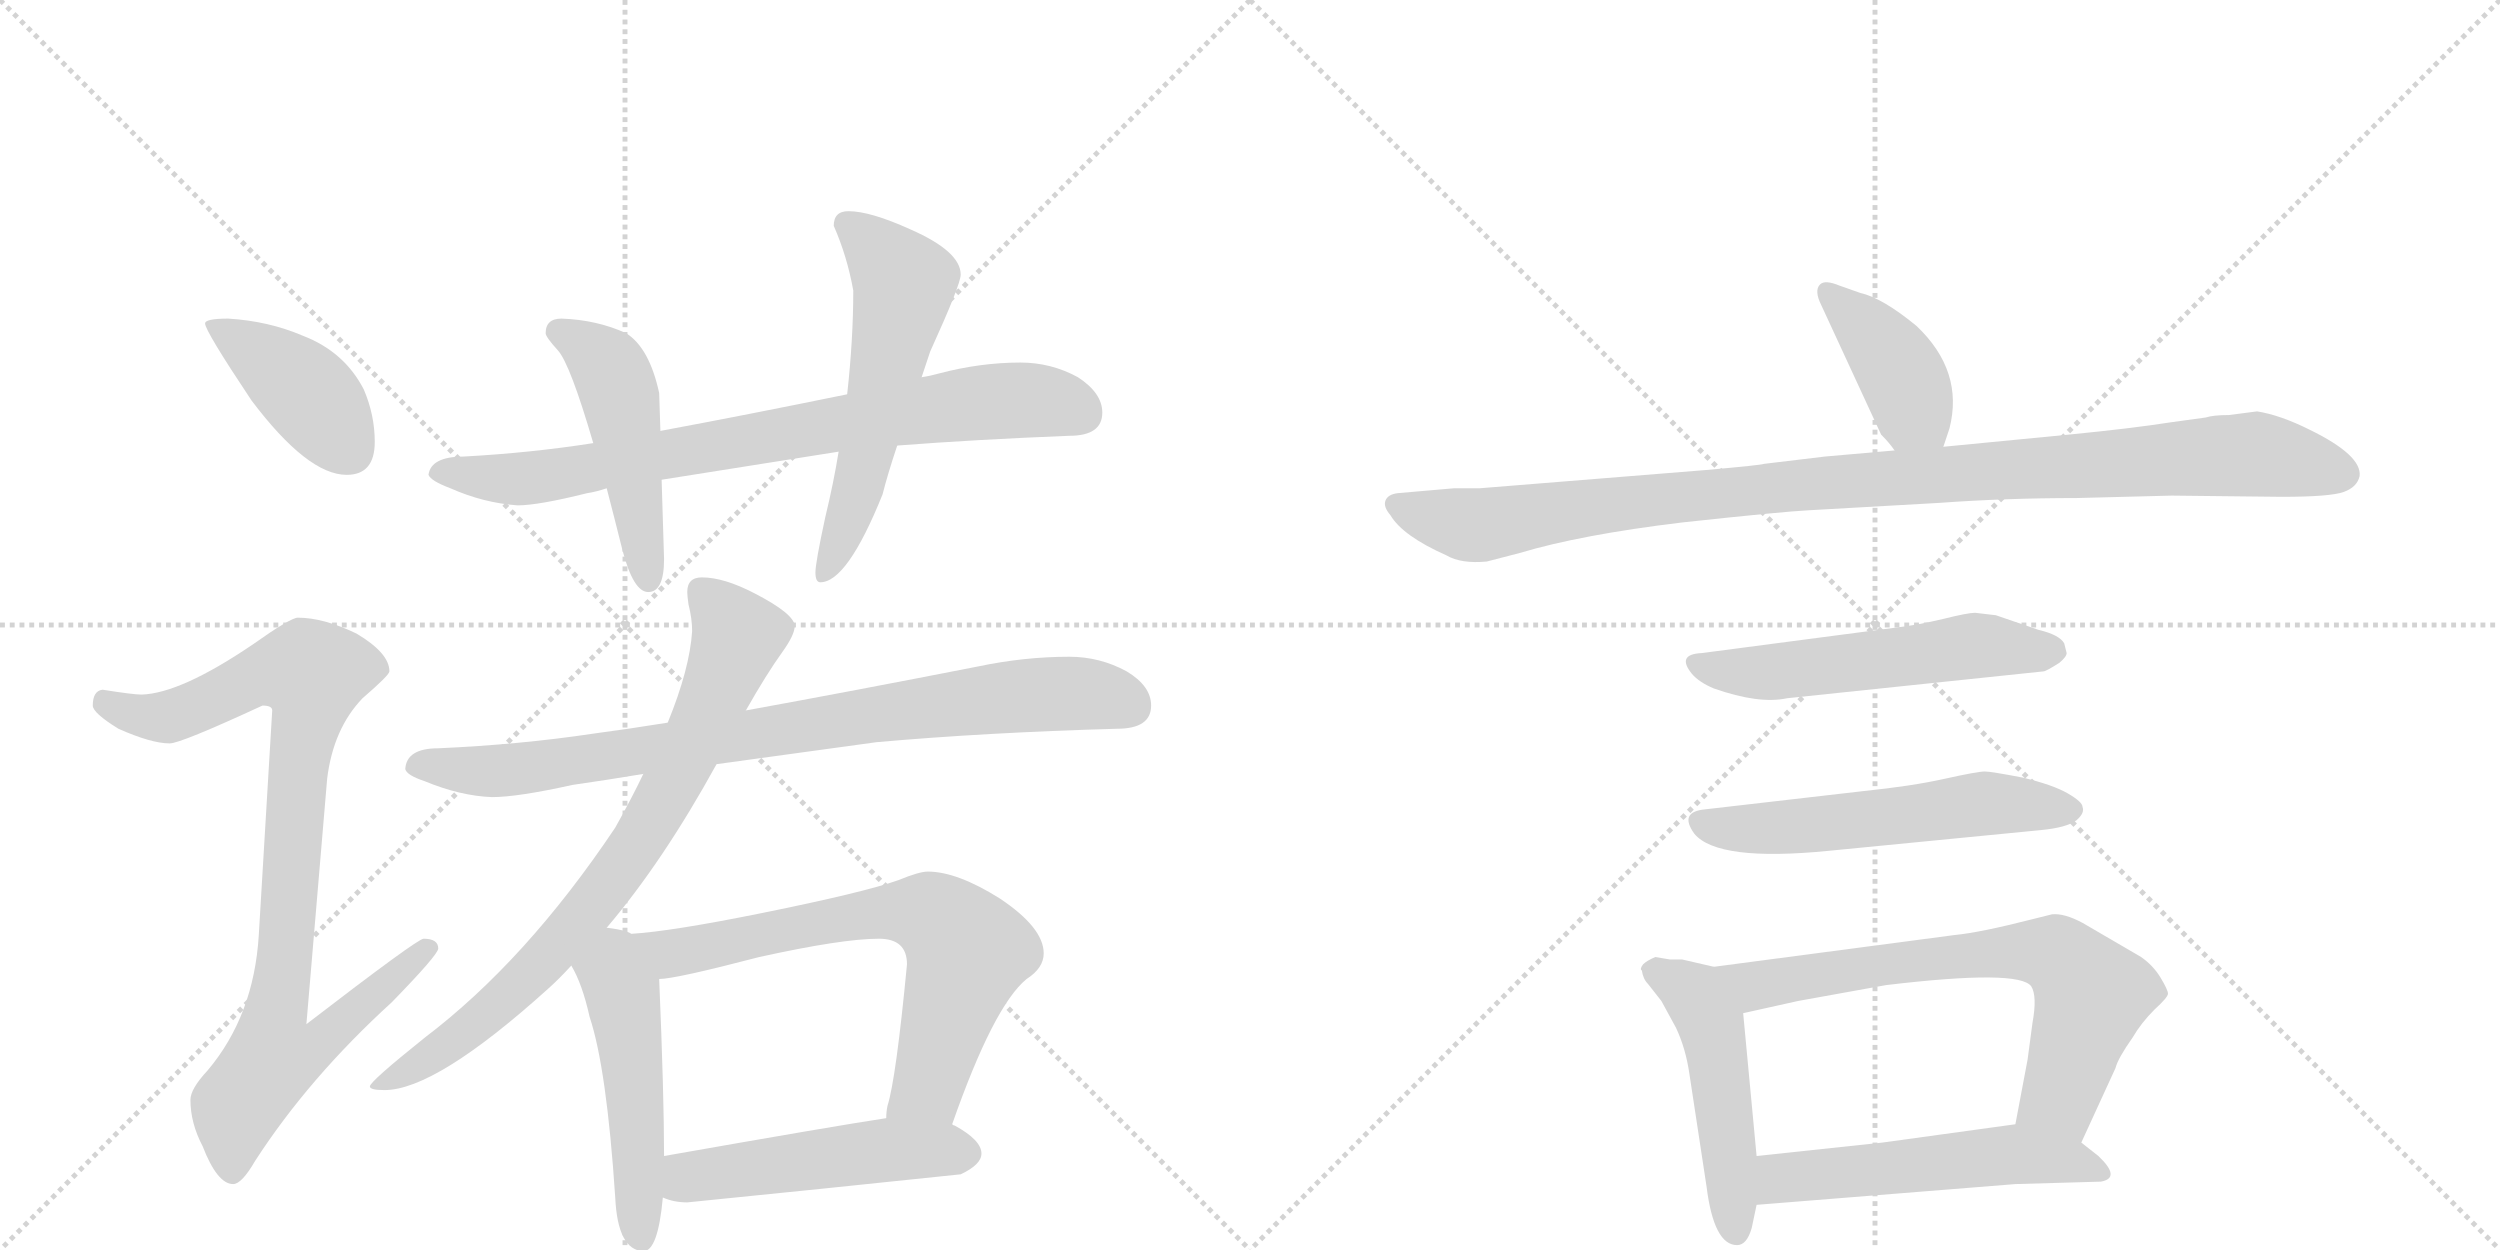 <svg version="1.1" viewBox="0 0 2048 1024" xmlns="http://www.w3.org/2000/svg">
  <g stroke="lightgray" stroke-dasharray="1,1" stroke-width="1" transform="scale(4, 4)">
    <line x1="0" y1="0" x2="256" y2="256"></line>
    <line x1="256" y1="0" x2="0" y2="256"></line>
    <line x1="128" y1="0" x2="128" y2="256"></line>
    <line x1="0" y1="128" x2="256" y2="128"></line>
    <line x1="256" y1="0" x2="512" y2="256"></line>
    <line x1="512" y1="0" x2="256" y2="256"></line>
    <line x1="384" y1="0" x2="384" y2="256"></line>
    <line x1="256" y1="128" x2="512" y2="128"></line>
  </g>
<g transform="scale(1, -1) translate(0, -850)">
   <style type="text/css">
    @keyframes keyframes0 {
      from {
       stroke: black;
       stroke-dashoffset: 412;
       stroke-width: 128;
       }
       57% {
       animation-timing-function: step-end;
       stroke: black;
       stroke-dashoffset: 0;
       stroke-width: 128;
       }
       to {
       stroke: black;
       stroke-width: 1024;
       }
       }
       #make-me-a-hanzi-animation-0 {
         animation: keyframes0 0.585s both;
         animation-delay: 0s;
         animation-timing-function: linear;
       }
    @keyframes keyframes1 {
      from {
       stroke: black;
       stroke-dashoffset: 923;
       stroke-width: 128;
       }
       75% {
       animation-timing-function: step-end;
       stroke: black;
       stroke-dashoffset: 0;
       stroke-width: 128;
       }
       to {
       stroke: black;
       stroke-width: 1024;
       }
       }
       #make-me-a-hanzi-animation-1 {
         animation: keyframes1 1.001s both;
         animation-delay: 0.585s;
         animation-timing-function: linear;
       }
    @keyframes keyframes2 {
      from {
       stroke: black;
       stroke-dashoffset: 792;
       stroke-width: 128;
       }
       72% {
       animation-timing-function: step-end;
       stroke: black;
       stroke-dashoffset: 0;
       stroke-width: 128;
       }
       to {
       stroke: black;
       stroke-width: 1024;
       }
       }
       #make-me-a-hanzi-animation-2 {
         animation: keyframes2 0.895s both;
         animation-delay: 1.586s;
         animation-timing-function: linear;
       }
    @keyframes keyframes3 {
      from {
       stroke: black;
       stroke-dashoffset: 485;
       stroke-width: 128;
       }
       61% {
       animation-timing-function: step-end;
       stroke: black;
       stroke-dashoffset: 0;
       stroke-width: 128;
       }
       to {
       stroke: black;
       stroke-width: 1024;
       }
       }
       #make-me-a-hanzi-animation-3 {
         animation: keyframes3 0.645s both;
         animation-delay: 2.481s;
         animation-timing-function: linear;
       }
    @keyframes keyframes4 {
      from {
       stroke: black;
       stroke-dashoffset: 573;
       stroke-width: 128;
       }
       65% {
       animation-timing-function: step-end;
       stroke: black;
       stroke-dashoffset: 0;
       stroke-width: 128;
       }
       to {
       stroke: black;
       stroke-width: 1024;
       }
       }
       #make-me-a-hanzi-animation-4 {
         animation: keyframes4 0.716s both;
         animation-delay: 3.126s;
         animation-timing-function: linear;
       }
    @keyframes keyframes5 {
      from {
       stroke: black;
       stroke-dashoffset: 848;
       stroke-width: 128;
       }
       73% {
       animation-timing-function: step-end;
       stroke: black;
       stroke-dashoffset: 0;
       stroke-width: 128;
       }
       to {
       stroke: black;
       stroke-width: 1024;
       }
       }
       #make-me-a-hanzi-animation-5 {
         animation: keyframes5 0.94s both;
         animation-delay: 3.842s;
         animation-timing-function: linear;
       }
    @keyframes keyframes6 {
      from {
       stroke: black;
       stroke-dashoffset: 789;
       stroke-width: 128;
       }
       72% {
       animation-timing-function: step-end;
       stroke: black;
       stroke-dashoffset: 0;
       stroke-width: 128;
       }
       to {
       stroke: black;
       stroke-width: 1024;
       }
       }
       #make-me-a-hanzi-animation-6 {
         animation: keyframes6 0.892s both;
         animation-delay: 4.782s;
         animation-timing-function: linear;
       }
    @keyframes keyframes7 {
      from {
       stroke: black;
       stroke-dashoffset: 501;
       stroke-width: 128;
       }
       62% {
       animation-timing-function: step-end;
       stroke: black;
       stroke-dashoffset: 0;
       stroke-width: 128;
       }
       to {
       stroke: black;
       stroke-width: 1024;
       }
       }
       #make-me-a-hanzi-animation-7 {
         animation: keyframes7 0.658s both;
         animation-delay: 5.674s;
         animation-timing-function: linear;
       }
    @keyframes keyframes8 {
      from {
       stroke: black;
       stroke-dashoffset: 694;
       stroke-width: 128;
       }
       69% {
       animation-timing-function: step-end;
       stroke: black;
       stroke-dashoffset: 0;
       stroke-width: 128;
       }
       to {
       stroke: black;
       stroke-width: 1024;
       }
       }
       #make-me-a-hanzi-animation-8 {
         animation: keyframes8 0.815s both;
         animation-delay: 6.332s;
         animation-timing-function: linear;
       }
    @keyframes keyframes9 {
      from {
       stroke: black;
       stroke-dashoffset: 503;
       stroke-width: 128;
       }
       62% {
       animation-timing-function: step-end;
       stroke: black;
       stroke-dashoffset: 0;
       stroke-width: 128;
       }
       to {
       stroke: black;
       stroke-width: 1024;
       }
       }
       #make-me-a-hanzi-animation-9 {
         animation: keyframes9 0.659s both;
         animation-delay: 7.147s;
         animation-timing-function: linear;
       }
    @keyframes keyframes10 {
      from {
       stroke: black;
       stroke-dashoffset: 404;
       stroke-width: 128;
       }
       57% {
       animation-timing-function: step-end;
       stroke: black;
       stroke-dashoffset: 0;
       stroke-width: 128;
       }
       to {
       stroke: black;
       stroke-width: 1024;
       }
       }
       #make-me-a-hanzi-animation-10 {
         animation: keyframes10 0.579s both;
         animation-delay: 7.806s;
         animation-timing-function: linear;
       }
    @keyframes keyframes11 {
      from {
       stroke: black;
       stroke-dashoffset: 1038;
       stroke-width: 128;
       }
       77% {
       animation-timing-function: step-end;
       stroke: black;
       stroke-dashoffset: 0;
       stroke-width: 128;
       }
       to {
       stroke: black;
       stroke-width: 1024;
       }
       }
       #make-me-a-hanzi-animation-11 {
         animation: keyframes11 1.095s both;
         animation-delay: 8.385s;
         animation-timing-function: linear;
       }
    @keyframes keyframes12 {
      from {
       stroke: black;
       stroke-dashoffset: 551;
       stroke-width: 128;
       }
       64% {
       animation-timing-function: step-end;
       stroke: black;
       stroke-dashoffset: 0;
       stroke-width: 128;
       }
       to {
       stroke: black;
       stroke-width: 1024;
       }
       }
       #make-me-a-hanzi-animation-12 {
         animation: keyframes12 0.698s both;
         animation-delay: 9.479s;
         animation-timing-function: linear;
       }
    @keyframes keyframes13 {
      from {
       stroke: black;
       stroke-dashoffset: 561;
       stroke-width: 128;
       }
       65% {
       animation-timing-function: step-end;
       stroke: black;
       stroke-dashoffset: 0;
       stroke-width: 128;
       }
       to {
       stroke: black;
       stroke-width: 1024;
       }
       }
       #make-me-a-hanzi-animation-13 {
         animation: keyframes13 0.707s both;
         animation-delay: 10.178s;
         animation-timing-function: linear;
       }
    @keyframes keyframes14 {
      from {
       stroke: black;
       stroke-dashoffset: 493;
       stroke-width: 128;
       }
       62% {
       animation-timing-function: step-end;
       stroke: black;
       stroke-dashoffset: 0;
       stroke-width: 128;
       }
       to {
       stroke: black;
       stroke-width: 1024;
       }
       }
       #make-me-a-hanzi-animation-14 {
         animation: keyframes14 0.651s both;
         animation-delay: 10.884s;
         animation-timing-function: linear;
       }
    @keyframes keyframes15 {
      from {
       stroke: black;
       stroke-dashoffset: 696;
       stroke-width: 128;
       }
       69% {
       animation-timing-function: step-end;
       stroke: black;
       stroke-dashoffset: 0;
       stroke-width: 128;
       }
       to {
       stroke: black;
       stroke-width: 1024;
       }
       }
       #make-me-a-hanzi-animation-15 {
         animation: keyframes15 0.816s both;
         animation-delay: 11.536s;
         animation-timing-function: linear;
       }
    @keyframes keyframes16 {
      from {
       stroke: black;
       stroke-dashoffset: 537;
       stroke-width: 128;
       }
       64% {
       animation-timing-function: step-end;
       stroke: black;
       stroke-dashoffset: 0;
       stroke-width: 128;
       }
       to {
       stroke: black;
       stroke-width: 1024;
       }
       }
       #make-me-a-hanzi-animation-16 {
         animation: keyframes16 0.687s both;
         animation-delay: 12.352s;
         animation-timing-function: linear;
       }
</style>
<path d="M 187 589 Q 168 589 168 585 Q 168 579 206 522 Q 252 461 284 461 Q 307 461 307 488 Q 307 510 298 531 Q 282 562 248 575 Q 220 587 187 589 Z" fill="lightgray"></path> 
<path d="M 244 344 Q 238 344 207 322 Q 148 282 116 281 Q 109 281 84 285 Q 76 284 76 272 Q 76 266 97 253 Q 124 241 139 241 Q 148 241 215 272 Q 223 272 223 268 L 212 84 Q 208 18 170 -27 Q 156 -42 156 -51 Q 156 -70 166 -89 Q 178 -120 191 -120 Q 198 -120 209 -101 Q 253 -33 321 29 Q 359 68 359 73 Q 359 81 347 81 Q 342 81 251 11 L 268 212 Q 273 253 297 278 Q 319 297 319 300 Q 319 315 292 331 Q 265 344 244 344 Z" fill="lightgray"></path> 
<path d="M 836 553 Q 803 553 769 544 Q 762 542 755 541 L 694 527 Q 611 510 541 497 L 486 487 Q 435 479 380 476 Q 353 476 351 461 Q 353 456 369 450 Q 396 438 424 436 Q 441 436 481 446 Q 488 447 497 450 L 542 457 Q 605 467 687 480 L 735 485 Q 800 490 876 493 Q 903 493 903 512 Q 903 528 883 541 Q 861 553 836 553 Z" fill="lightgray"></path> 
<path d="M 541 497 L 540 528 Q 532 565 513 577 Q 489 588 460 589 Q 447 589 447 577 Q 447 574 457 563 Q 467 552 486 487 L 497 450 Q 503 427 510 399 Q 519 365 531 365 Q 544 365 544 392 L 542 457 L 541 497 Z" fill="lightgray"></path> 
<path d="M 755 541 Q 758 550 762 562 Q 787 617 787 625 Q 787 644 746 662 Q 713 677 695 677 Q 683 677 683 665 Q 694 640 699 612 Q 699 572 694 527 L 687 480 Q 683 455 676 426 Q 668 389 668 381 Q 668 373 672 373 Q 694 373 723 445 Q 727 461 735 485 L 755 541 Z" fill="lightgray"></path> 
<path d="M 547 258 Q 516 253 486 249 Q 426 240 359 237 Q 333 237 332 220 Q 333 215 348 210 Q 377 198 403 197 Q 424 197 469 207 Q 497 211 527 216 L 587 224 Q 645 232 718 242 Q 808 250 915 253 Q 943 253 943 272 Q 943 288 923 300 Q 901 312 876 312 Q 839 312 801 304 Q 699 284 611 268 L 547 258 Z" fill="lightgray"></path> 
<path d="M 575 377 Q 563 377 563 365 Q 563 362 564 355 Q 567 343 567 333 Q 565 302 547 258 L 527 216 Q 518 197 504 172 Q 431 63 348 0 Q 303 -36 303 -40 Q 303 -43 315 -43 Q 357 -43 449 40 Q 458 48 468 59 L 497 90 Q 543 144 587 224 L 611 268 Q 628 298 641 316 Q 651 330 651 337 Q 651 347 618 364 Q 593 377 575 377 Z" fill="lightgray"></path> 
<path d="M 468 59 Q 477 44 483 17 Q 497 -25 504 -131 Q 506 -174 527 -175 Q 539 -175 543 -131 L 544 -97 Q 544 -47 540 48 C 539 77 539 77 517 85 Q 516 86 513 87 Q 506 89 497 90 C 467 94 454 86 468 59 Z" fill="lightgray"></path> 
<path d="M 780 -71 Q 814 26 841 48 Q 855 57 855 69 Q 855 90 819 114 Q 784 136 760 136 Q 753 136 736 129 Q 708 119 624 102 Q 550 87 517 85 C 487 82 510 44 540 48 Q 553 48 622 66 Q 690 81 720 81 Q 743 81 743 60 Q 734 -34 727 -56 Q 726 -61 726 -66 C 721 -96 770 -99 780 -71 Z" fill="lightgray"></path> 
<path d="M 543 -131 Q 552 -135 563 -135 Q 673 -124 787 -112 Q 804 -104 804 -95 Q 804 -84 782 -72 Q 781 -72 780 -71 C 761 -61 756 -61 726 -66 Q 686 -72 544 -97 C 514 -102 515 -122 543 -131 Z" fill="lightgray"></path> 
<path d="M 1592 484 L 1597 499 Q 1609 546 1570 583 Q 1542 606 1524 610 L 1507 616 Q 1495 621 1491 617 Q 1486 612 1492 600 L 1541 494 Q 1548 487 1552 481 C 1570 457 1583 456 1592 484 Z" fill="lightgray"></path> 
<path d="M 1695 494 L 1592 484 L 1552 481 L 1495 476 L 1445 470 Q 1443 469 1398 465 L 1212 450 L 1191 450 L 1145 446 Q 1137 445 1135 440 Q 1133 435 1139 428 Q 1149 411 1185 395 Q 1197 388 1218 390 L 1245 397 Q 1295 412 1378 422 Q 1461 431 1482 432 L 1588 438 Q 1643 442 1701 442 L 1779 444 L 1869 443 Q 1909 443 1920 447 Q 1931 451 1933 460 Q 1935 477 1892 498 Q 1868 510 1849 513 L 1826 510 Q 1813 510 1807 508 L 1778 504 Q 1746 499 1695 494 Z" fill="lightgray"></path> 
<path d="M 1635 346 L 1618 348 Q 1612 348 1592 343 Q 1571 338 1554 336 L 1394 315 Q 1373 314 1386 298 Q 1392 291 1404 286 Q 1441 273 1464 278 L 1674 300 Q 1676 300 1687 307 Q 1693 312 1693 315 L 1691 323 Q 1687 330 1670 334 L 1635 346 Z" fill="lightgray"></path> 
<path d="M 1527 202 L 1397 187 Q 1375 185 1388 167 Q 1407 144 1498 153 L 1672 170 Q 1693 172 1701 178 Q 1708 184 1706 189 Q 1706 193 1694 200 Q 1682 207 1657 213 Q 1631 218 1626 218 Q 1620 218 1593 212 Q 1566 206 1527 202 Z" fill="lightgray"></path> 
<path d="M 1368 64 L 1356 66 Q 1349 63 1346 60 Q 1343 56 1345 55 Q 1346 48 1350 44 L 1361 30 L 1373 8 Q 1381 -9 1384 -30 L 1398 -122 Q 1404 -170 1423 -170 Q 1431 -170 1435 -156 L 1439 -137 L 1439 -97 L 1428 20 C 1425 50 1425 53 1404 58 L 1378 64 L 1368 64 Z" fill="lightgray"></path> 
<path d="M 1705 -86 L 1733 -25 Q 1735 -17 1747 0 Q 1754 12 1765 23 Q 1776 33 1776 36 Q 1776 39 1770 49 Q 1764 59 1754 66 L 1706 94 Q 1691 102 1681 101 L 1665 97 Q 1622 86 1601 84 L 1404 58 C 1374 54 1399 13 1428 20 L 1473 30 L 1545 43 Q 1654 56 1664 42 Q 1669 34 1665 12 L 1661 -18 L 1651 -71 C 1645 -100 1692 -113 1705 -86 Z" fill="lightgray"></path> 
<path d="M 1439 -137 L 1651 -120 L 1721 -118 Q 1738 -115 1719 -97 L 1705 -86 C 1681 -67 1681 -67 1651 -71 L 1542 -86 L 1439 -97 C 1409 -100 1409 -139 1439 -137 Z" fill="lightgray"></path> 
      <clipPath id="make-me-a-hanzi-clip-0">
      <path d="M 187 589 Q 168 589 168 585 Q 168 579 206 522 Q 252 461 284 461 Q 307 461 307 488 Q 307 510 298 531 Q 282 562 248 575 Q 220 587 187 589 Z" fill="lightgray"></path>
      </clipPath>
      <path clip-path="url(#make-me-a-hanzi-clip-0)" d="M 172 584 L 252 528 L 286 481 " fill="none" id="make-me-a-hanzi-animation-0" stroke-dasharray="284 568" stroke-linecap="round"></path>

      <clipPath id="make-me-a-hanzi-clip-1">
      <path d="M 244 344 Q 238 344 207 322 Q 148 282 116 281 Q 109 281 84 285 Q 76 284 76 272 Q 76 266 97 253 Q 124 241 139 241 Q 148 241 215 272 Q 223 272 223 268 L 212 84 Q 208 18 170 -27 Q 156 -42 156 -51 Q 156 -70 166 -89 Q 178 -120 191 -120 Q 198 -120 209 -101 Q 253 -33 321 29 Q 359 68 359 73 Q 359 81 347 81 Q 342 81 251 11 L 268 212 Q 273 253 297 278 Q 319 297 319 300 Q 319 315 292 331 Q 265 344 244 344 Z" fill="lightgray"></path>
      </clipPath>
      <path clip-path="url(#make-me-a-hanzi-clip-1)" d="M 87 274 L 112 264 L 141 263 L 212 297 L 256 298 L 226 21 L 263 18 L 271 8 L 255 -10 L 223 -16 L 194 -56 L 190 -110 " fill="none" id="make-me-a-hanzi-animation-1" stroke-dasharray="795 1590" stroke-linecap="round"></path>

      <clipPath id="make-me-a-hanzi-clip-2">
      <path d="M 836 553 Q 803 553 769 544 Q 762 542 755 541 L 694 527 Q 611 510 541 497 L 486 487 Q 435 479 380 476 Q 353 476 351 461 Q 353 456 369 450 Q 396 438 424 436 Q 441 436 481 446 Q 488 447 497 450 L 542 457 Q 605 467 687 480 L 735 485 Q 800 490 876 493 Q 903 493 903 512 Q 903 528 883 541 Q 861 553 836 553 Z" fill="lightgray"></path>
      </clipPath>
      <path clip-path="url(#make-me-a-hanzi-clip-2)" d="M 358 463 L 419 458 L 467 463 L 807 521 L 849 522 L 887 511 " fill="none" id="make-me-a-hanzi-animation-2" stroke-dasharray="664 1328" stroke-linecap="round"></path>

      <clipPath id="make-me-a-hanzi-clip-3">
      <path d="M 541 497 L 540 528 Q 532 565 513 577 Q 489 588 460 589 Q 447 589 447 577 Q 447 574 457 563 Q 467 552 486 487 L 497 450 Q 503 427 510 399 Q 519 365 531 365 Q 544 365 544 392 L 542 457 L 541 497 Z" fill="lightgray"></path>
      </clipPath>
      <path clip-path="url(#make-me-a-hanzi-clip-3)" d="M 457 579 L 488 560 L 503 539 L 531 375 " fill="none" id="make-me-a-hanzi-animation-3" stroke-dasharray="357 714" stroke-linecap="round"></path>

      <clipPath id="make-me-a-hanzi-clip-4">
      <path d="M 755 541 Q 758 550 762 562 Q 787 617 787 625 Q 787 644 746 662 Q 713 677 695 677 Q 683 677 683 665 Q 694 640 699 612 Q 699 572 694 527 L 687 480 Q 683 455 676 426 Q 668 389 668 381 Q 668 373 672 373 Q 694 373 723 445 Q 727 461 735 485 L 755 541 Z" fill="lightgray"></path>
      </clipPath>
      <path clip-path="url(#make-me-a-hanzi-clip-4)" d="M 694 667 L 741 618 L 701 441 L 674 379 " fill="none" id="make-me-a-hanzi-animation-4" stroke-dasharray="445 890" stroke-linecap="round"></path>

      <clipPath id="make-me-a-hanzi-clip-5">
      <path d="M 547 258 Q 516 253 486 249 Q 426 240 359 237 Q 333 237 332 220 Q 333 215 348 210 Q 377 198 403 197 Q 424 197 469 207 Q 497 211 527 216 L 587 224 Q 645 232 718 242 Q 808 250 915 253 Q 943 253 943 272 Q 943 288 923 300 Q 901 312 876 312 Q 839 312 801 304 Q 699 284 611 268 L 547 258 Z" fill="lightgray"></path>
      </clipPath>
      <path clip-path="url(#make-me-a-hanzi-clip-5)" d="M 341 223 L 427 220 L 826 279 L 897 281 L 927 271 " fill="none" id="make-me-a-hanzi-animation-5" stroke-dasharray="720 1440" stroke-linecap="round"></path>

      <clipPath id="make-me-a-hanzi-clip-6">
      <path d="M 575 377 Q 563 377 563 365 Q 563 362 564 355 Q 567 343 567 333 Q 565 302 547 258 L 527 216 Q 518 197 504 172 Q 431 63 348 0 Q 303 -36 303 -40 Q 303 -43 315 -43 Q 357 -43 449 40 Q 458 48 468 59 L 497 90 Q 543 144 587 224 L 611 268 Q 628 298 641 316 Q 651 330 651 337 Q 651 347 618 364 Q 593 377 575 377 Z" fill="lightgray"></path>
      </clipPath>
      <path clip-path="url(#make-me-a-hanzi-clip-6)" d="M 574 367 L 604 329 L 579 264 L 525 163 L 429 45 L 356 -14 L 309 -41 " fill="none" id="make-me-a-hanzi-animation-6" stroke-dasharray="661 1322" stroke-linecap="round"></path>

      <clipPath id="make-me-a-hanzi-clip-7">
      <path d="M 468 59 Q 477 44 483 17 Q 497 -25 504 -131 Q 506 -174 527 -175 Q 539 -175 543 -131 L 544 -97 Q 544 -47 540 48 C 539 77 539 77 517 85 Q 516 86 513 87 Q 506 89 497 90 C 467 94 454 86 468 59 Z" fill="lightgray"></path>
      </clipPath>
      <path clip-path="url(#make-me-a-hanzi-clip-7)" d="M 500 78 L 517 -16 L 525 -165 " fill="none" id="make-me-a-hanzi-animation-7" stroke-dasharray="373 746" stroke-linecap="round"></path>

      <clipPath id="make-me-a-hanzi-clip-8">
      <path d="M 780 -71 Q 814 26 841 48 Q 855 57 855 69 Q 855 90 819 114 Q 784 136 760 136 Q 753 136 736 129 Q 708 119 624 102 Q 550 87 517 85 C 487 82 510 44 540 48 Q 553 48 622 66 Q 690 81 720 81 Q 743 81 743 60 Q 734 -34 727 -56 Q 726 -61 726 -66 C 721 -96 770 -99 780 -71 Z" fill="lightgray"></path>
      </clipPath>
      <path clip-path="url(#make-me-a-hanzi-clip-8)" d="M 523 80 L 550 69 L 718 102 L 754 103 L 769 97 L 793 70 L 760 -40 L 733 -62 " fill="none" id="make-me-a-hanzi-animation-8" stroke-dasharray="566 1132" stroke-linecap="round"></path>

      <clipPath id="make-me-a-hanzi-clip-9">
      <path d="M 543 -131 Q 552 -135 563 -135 Q 673 -124 787 -112 Q 804 -104 804 -95 Q 804 -84 782 -72 Q 781 -72 780 -71 C 761 -61 756 -61 726 -66 Q 686 -72 544 -97 C 514 -102 515 -122 543 -131 Z" fill="lightgray"></path>
      </clipPath>
      <path clip-path="url(#make-me-a-hanzi-clip-9)" d="M 550 -126 L 563 -115 L 622 -105 L 726 -92 L 791 -94 " fill="none" id="make-me-a-hanzi-animation-9" stroke-dasharray="375 750" stroke-linecap="round"></path>

      <clipPath id="make-me-a-hanzi-clip-10">
      <path d="M 1592 484 L 1597 499 Q 1609 546 1570 583 Q 1542 606 1524 610 L 1507 616 Q 1495 621 1491 617 Q 1486 612 1492 600 L 1541 494 Q 1548 487 1552 481 C 1570 457 1583 456 1592 484 Z" fill="lightgray"></path>
      </clipPath>
      <path clip-path="url(#make-me-a-hanzi-clip-10)" d="M 1496 612 L 1528 582 L 1558 542 L 1566 513 L 1558 490 " fill="none" id="make-me-a-hanzi-animation-10" stroke-dasharray="276 552" stroke-linecap="round"></path>

      <clipPath id="make-me-a-hanzi-clip-11">
      <path d="M 1695 494 L 1592 484 L 1552 481 L 1495 476 L 1445 470 Q 1443 469 1398 465 L 1212 450 L 1191 450 L 1145 446 Q 1137 445 1135 440 Q 1133 435 1139 428 Q 1149 411 1185 395 Q 1197 388 1218 390 L 1245 397 Q 1295 412 1378 422 Q 1461 431 1482 432 L 1588 438 Q 1643 442 1701 442 L 1779 444 L 1869 443 Q 1909 443 1920 447 Q 1931 451 1933 460 Q 1935 477 1892 498 Q 1868 510 1849 513 L 1826 510 Q 1813 510 1807 508 L 1778 504 Q 1746 499 1695 494 Z" fill="lightgray"></path>
      </clipPath>
      <path clip-path="url(#make-me-a-hanzi-clip-11)" d="M 1144 436 L 1217 420 L 1412 448 L 1847 478 L 1920 462 " fill="none" id="make-me-a-hanzi-animation-11" stroke-dasharray="910 1820" stroke-linecap="round"></path>

      <clipPath id="make-me-a-hanzi-clip-12">
      <path d="M 1635 346 L 1618 348 Q 1612 348 1592 343 Q 1571 338 1554 336 L 1394 315 Q 1373 314 1386 298 Q 1392 291 1404 286 Q 1441 273 1464 278 L 1674 300 Q 1676 300 1687 307 Q 1693 312 1693 315 L 1691 323 Q 1687 330 1670 334 L 1635 346 Z" fill="lightgray"></path>
      </clipPath>
      <path clip-path="url(#make-me-a-hanzi-clip-12)" d="M 1390 306 L 1446 299 L 1617 321 L 1683 317 " fill="none" id="make-me-a-hanzi-animation-12" stroke-dasharray="423 846" stroke-linecap="round"></path>

      <clipPath id="make-me-a-hanzi-clip-13">
      <path d="M 1527 202 L 1397 187 Q 1375 185 1388 167 Q 1407 144 1498 153 L 1672 170 Q 1693 172 1701 178 Q 1708 184 1706 189 Q 1706 193 1694 200 Q 1682 207 1657 213 Q 1631 218 1626 218 Q 1620 218 1593 212 Q 1566 206 1527 202 Z" fill="lightgray"></path>
      </clipPath>
      <path clip-path="url(#make-me-a-hanzi-clip-13)" d="M 1394 176 L 1443 170 L 1626 192 L 1697 187 " fill="none" id="make-me-a-hanzi-animation-13" stroke-dasharray="433 866" stroke-linecap="round"></path>

      <clipPath id="make-me-a-hanzi-clip-14">
      <path d="M 1368 64 L 1356 66 Q 1349 63 1346 60 Q 1343 56 1345 55 Q 1346 48 1350 44 L 1361 30 L 1373 8 Q 1381 -9 1384 -30 L 1398 -122 Q 1404 -170 1423 -170 Q 1431 -170 1435 -156 L 1439 -137 L 1439 -97 L 1428 20 C 1425 50 1425 53 1404 58 L 1378 64 L 1368 64 Z" fill="lightgray"></path>
      </clipPath>
      <path clip-path="url(#make-me-a-hanzi-clip-14)" d="M 1356 56 L 1388 35 L 1402 10 L 1422 -159 " fill="none" id="make-me-a-hanzi-animation-14" stroke-dasharray="365 730" stroke-linecap="round"></path>

      <clipPath id="make-me-a-hanzi-clip-15">
      <path d="M 1705 -86 L 1733 -25 Q 1735 -17 1747 0 Q 1754 12 1765 23 Q 1776 33 1776 36 Q 1776 39 1770 49 Q 1764 59 1754 66 L 1706 94 Q 1691 102 1681 101 L 1665 97 Q 1622 86 1601 84 L 1404 58 C 1374 54 1399 13 1428 20 L 1473 30 L 1545 43 Q 1654 56 1664 42 Q 1669 34 1665 12 L 1661 -18 L 1651 -71 C 1645 -100 1692 -113 1705 -86 Z" fill="lightgray"></path>
      </clipPath>
      <path clip-path="url(#make-me-a-hanzi-clip-15)" d="M 1412 54 L 1437 42 L 1565 63 L 1646 71 L 1687 67 L 1713 32 L 1687 -48 L 1660 -66 " fill="none" id="make-me-a-hanzi-animation-15" stroke-dasharray="568 1136" stroke-linecap="round"></path>

      <clipPath id="make-me-a-hanzi-clip-16">
      <path d="M 1439 -137 L 1651 -120 L 1721 -118 Q 1738 -115 1719 -97 L 1705 -86 C 1681 -67 1681 -67 1651 -71 L 1542 -86 L 1439 -97 C 1409 -100 1409 -139 1439 -137 Z" fill="lightgray"></path>
      </clipPath>
      <path clip-path="url(#make-me-a-hanzi-clip-16)" d="M 1446 -130 L 1463 -114 L 1646 -95 L 1719 -108 " fill="none" id="make-me-a-hanzi-animation-16" stroke-dasharray="409 818" stroke-linecap="round"></path>

</g>
</svg>
